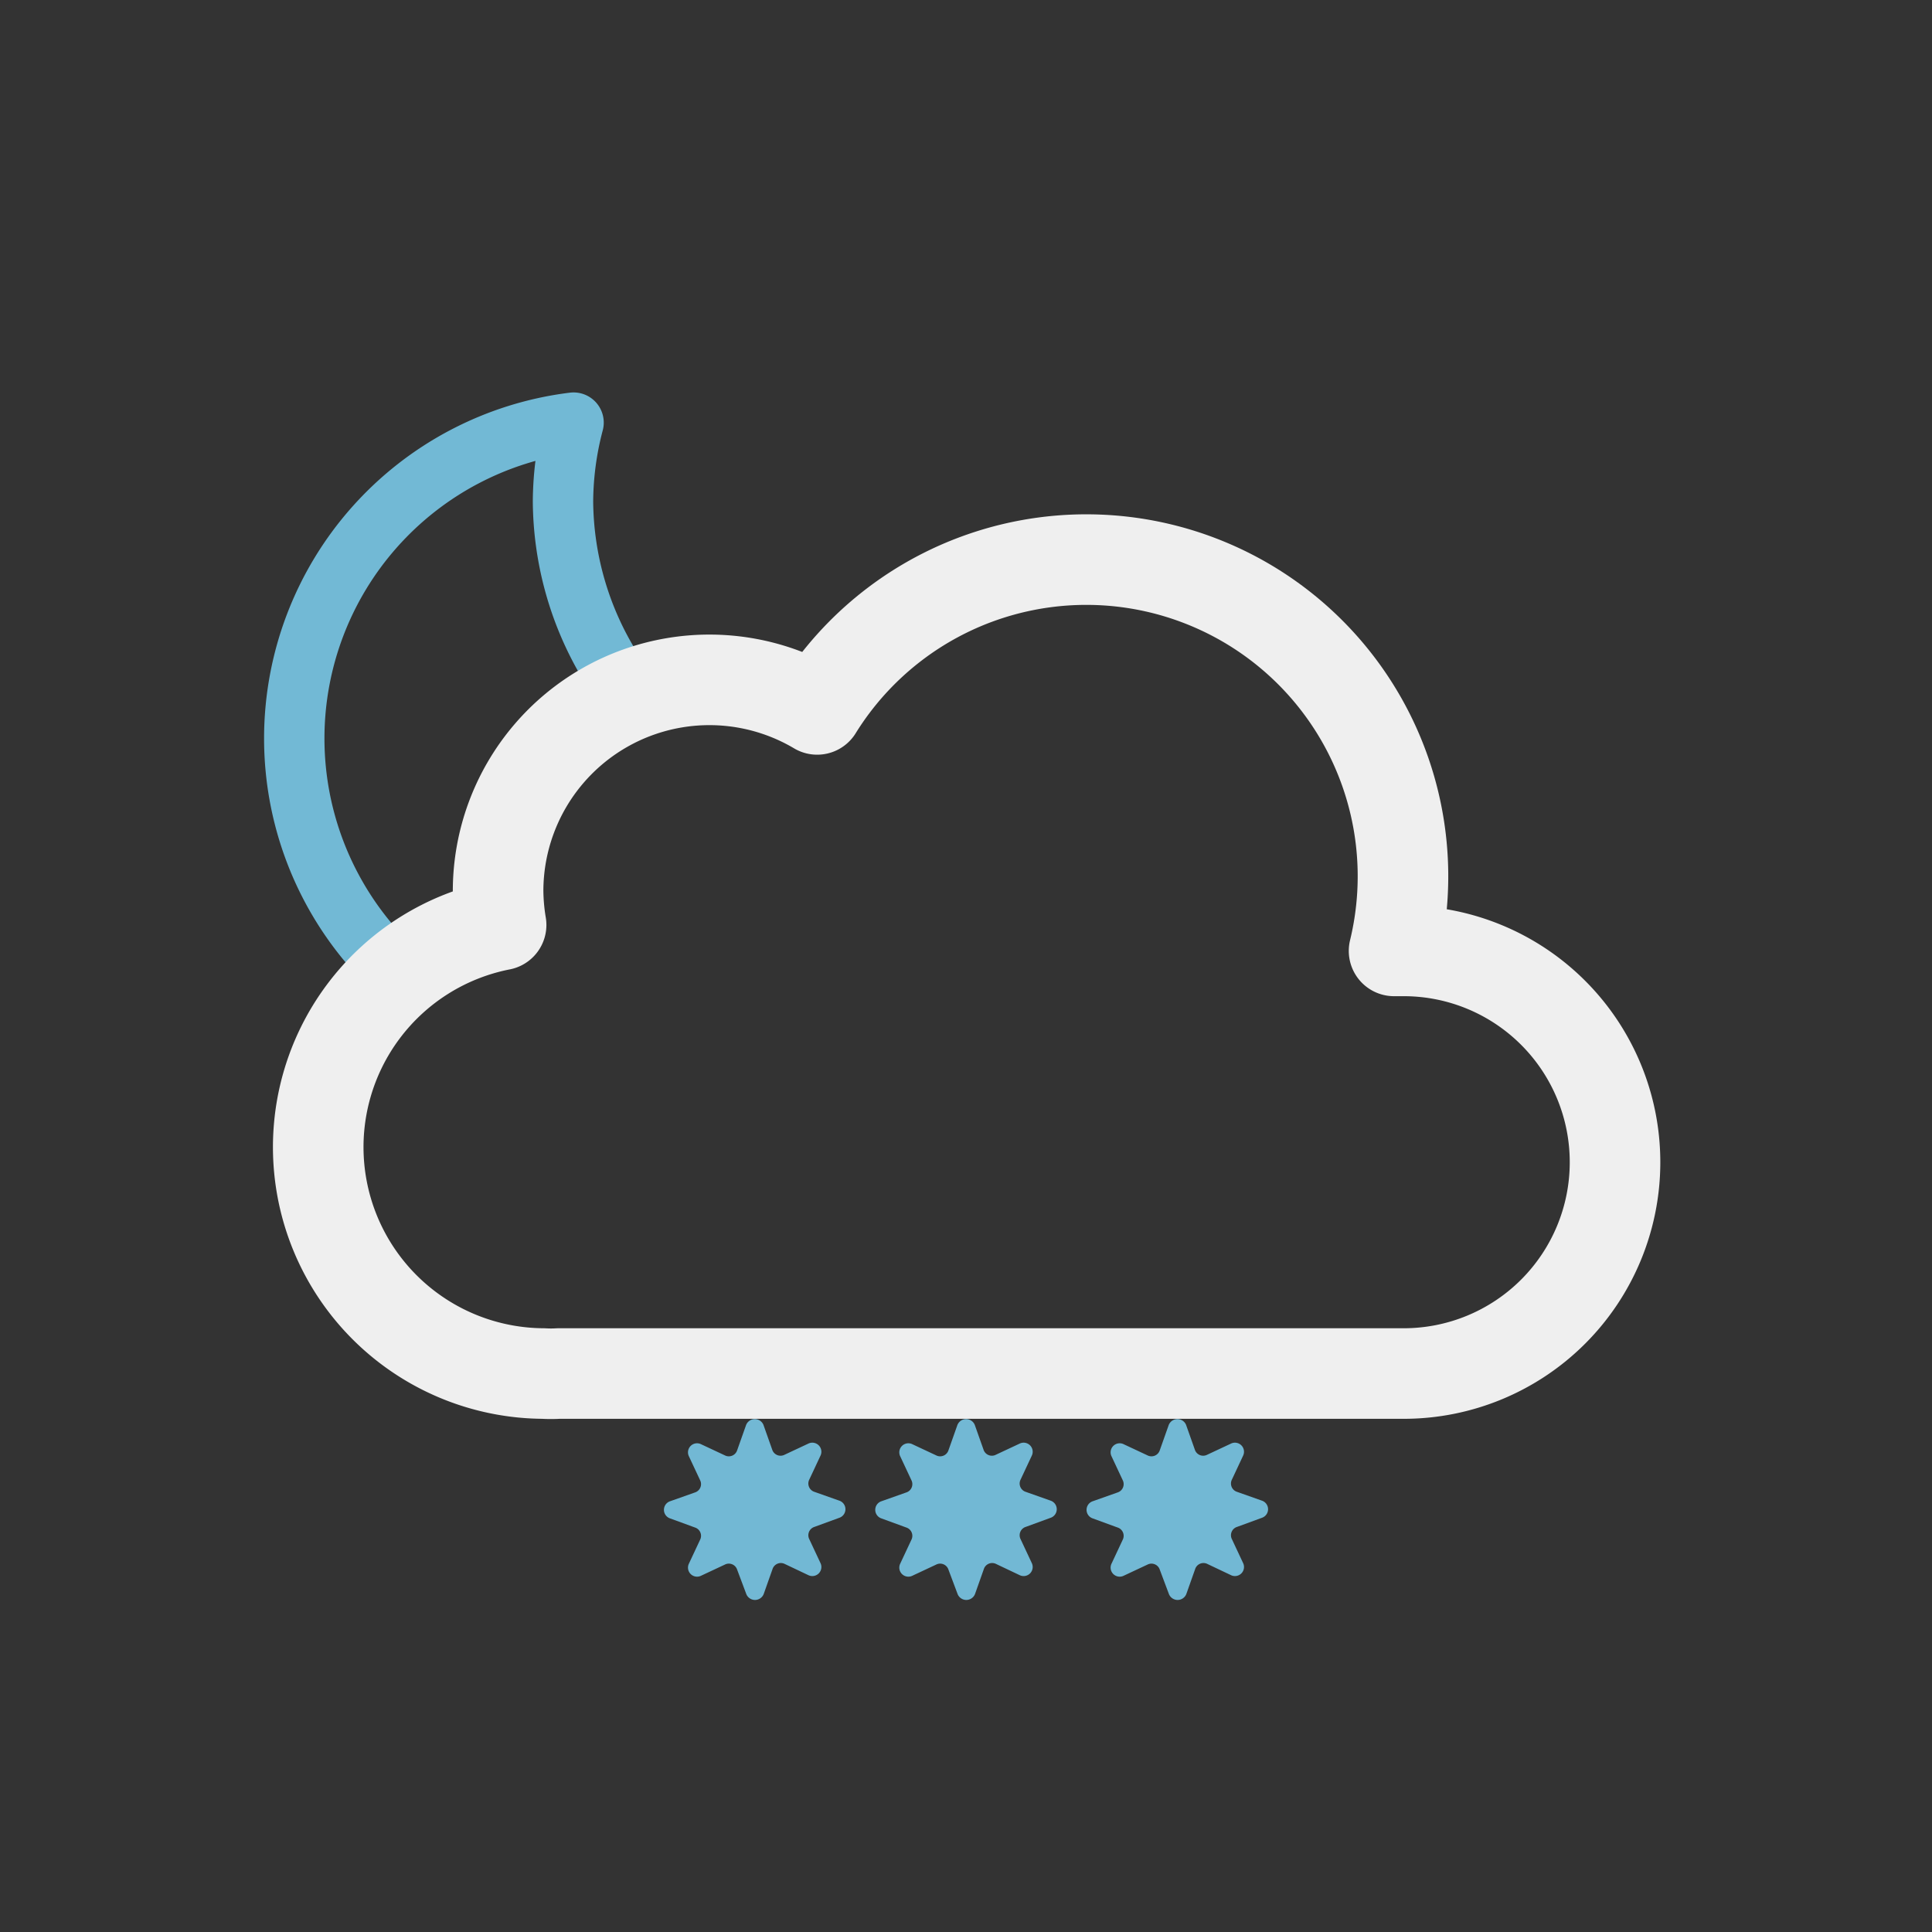 <svg xmlns="http://www.w3.org/2000/svg" xmlns:xlink="http://www.w3.org/1999/xlink" viewBox="0 0 64 64"><rect x="0" y="0" width="64" height="64" fill="#333333" stroke="none"/><defs><clipPath id="a"><polygon points="10.55 34.21 6.72 30.79 4.72 24.79 5.72 17.79 9.72 12.79 14.72 9.79 20.72 9.79 25.72 10.79 28.72 13.79 31.28 18.15 26.72 22.79 21.72 22.79 16.72 27.79 16.72 30.79 10.55 34.21" fill="none"/></clipPath><clipPath id="b"><polygon points="21.17 46.81 18 64 42 64 44.75 46.81 21.17 46.81" fill="none"/></clipPath></defs><g clip-path="url(#a)"><path d="M29.33,27.13A10.6,10.6,0,0,1,18.65,16.6,10.44,10.44,0,0,1,19,14,10.54,10.54,0,1,0,30.5,27.07,11.46,11.46,0,0,1,29.33,27.13Z" fill="none" stroke="#72b9d5" stroke-linecap="round" stroke-linejoin="round" stroke-width="2"/></g><path d="M46.5,31.5l-.32,0a10.49,10.49,0,0,0-19.11-8,7,7,0,0,0-10.57,6,7.21,7.21,0,0,0,.1,1.14A7.5,7.5,0,0,0,18,45.5a4.19,4.19,0,0,0,.5,0v0h28a7,7,0,0,0,0-14Z" fill="none" stroke="#efefef" stroke-linejoin="round" stroke-width="3"/><g clip-path="url(#b)"><path d="M32.29,47.2l.29.82a.29.29,0,0,0,.41.17l.79-.37a.3.3,0,0,1,.4.4l-.37.79a.29.29,0,0,0,.17.41l.82.29a.3.3,0,0,1,0,.57l-.82.3a.29.29,0,0,0-.17.41l.37.79a.3.3,0,0,1-.4.4L33,51.81a.29.29,0,0,0-.41.17l-.29.82a.31.31,0,0,1-.58,0L31.42,52a.29.29,0,0,0-.41-.17l-.79.37a.3.3,0,0,1-.4-.4l.37-.79a.29.29,0,0,0-.17-.41l-.82-.3a.3.3,0,0,1,0-.57l.82-.29a.29.29,0,0,0,.17-.41l-.37-.79a.3.3,0,0,1,.4-.4l.79.37a.29.29,0,0,0,.41-.17l.29-.82A.31.31,0,0,1,32.29,47.2Z" fill="#72b8d4"/><path d="M39.29,47.2l.29.82a.29.29,0,0,0,.41.17l.79-.37a.3.3,0,0,1,.4.4l-.37.79a.29.29,0,0,0,.17.41l.82.29a.3.3,0,0,1,0,.57l-.82.3a.29.29,0,0,0-.17.41l.37.79a.3.3,0,0,1-.4.4L40,51.81a.29.29,0,0,0-.41.17l-.29.82a.31.31,0,0,1-.58,0L38.42,52a.29.29,0,0,0-.41-.17l-.79.37a.3.3,0,0,1-.4-.4l.37-.79a.29.29,0,0,0-.17-.41l-.82-.3a.3.3,0,0,1,0-.57l.82-.29a.29.29,0,0,0,.17-.41l-.37-.79a.3.3,0,0,1,.4-.4l.79.37a.29.29,0,0,0,.41-.17l.29-.82A.31.31,0,0,1,39.29,47.2Z" fill="#72b8d4"/><path d="M25.29,47.2l.29.82a.29.29,0,0,0,.41.17l.79-.37a.3.3,0,0,1,.4.4l-.37.79a.29.29,0,0,0,.17.41l.82.29a.3.3,0,0,1,0,.57l-.82.3a.29.29,0,0,0-.17.41l.37.79a.3.3,0,0,1-.4.4L26,51.81a.29.29,0,0,0-.41.17l-.29.82a.31.31,0,0,1-.58,0L24.42,52a.29.29,0,0,0-.41-.17l-.79.37a.3.3,0,0,1-.4-.4l.37-.79a.29.29,0,0,0-.17-.41l-.82-.3a.3.3,0,0,1,0-.57l.82-.29a.29.29,0,0,0,.17-.41l-.37-.79a.3.3,0,0,1,.4-.4l.79.37a.29.29,0,0,0,.41-.17l.29-.82A.31.31,0,0,1,25.29,47.2Z" fill="#72b8d4"/></g></svg>